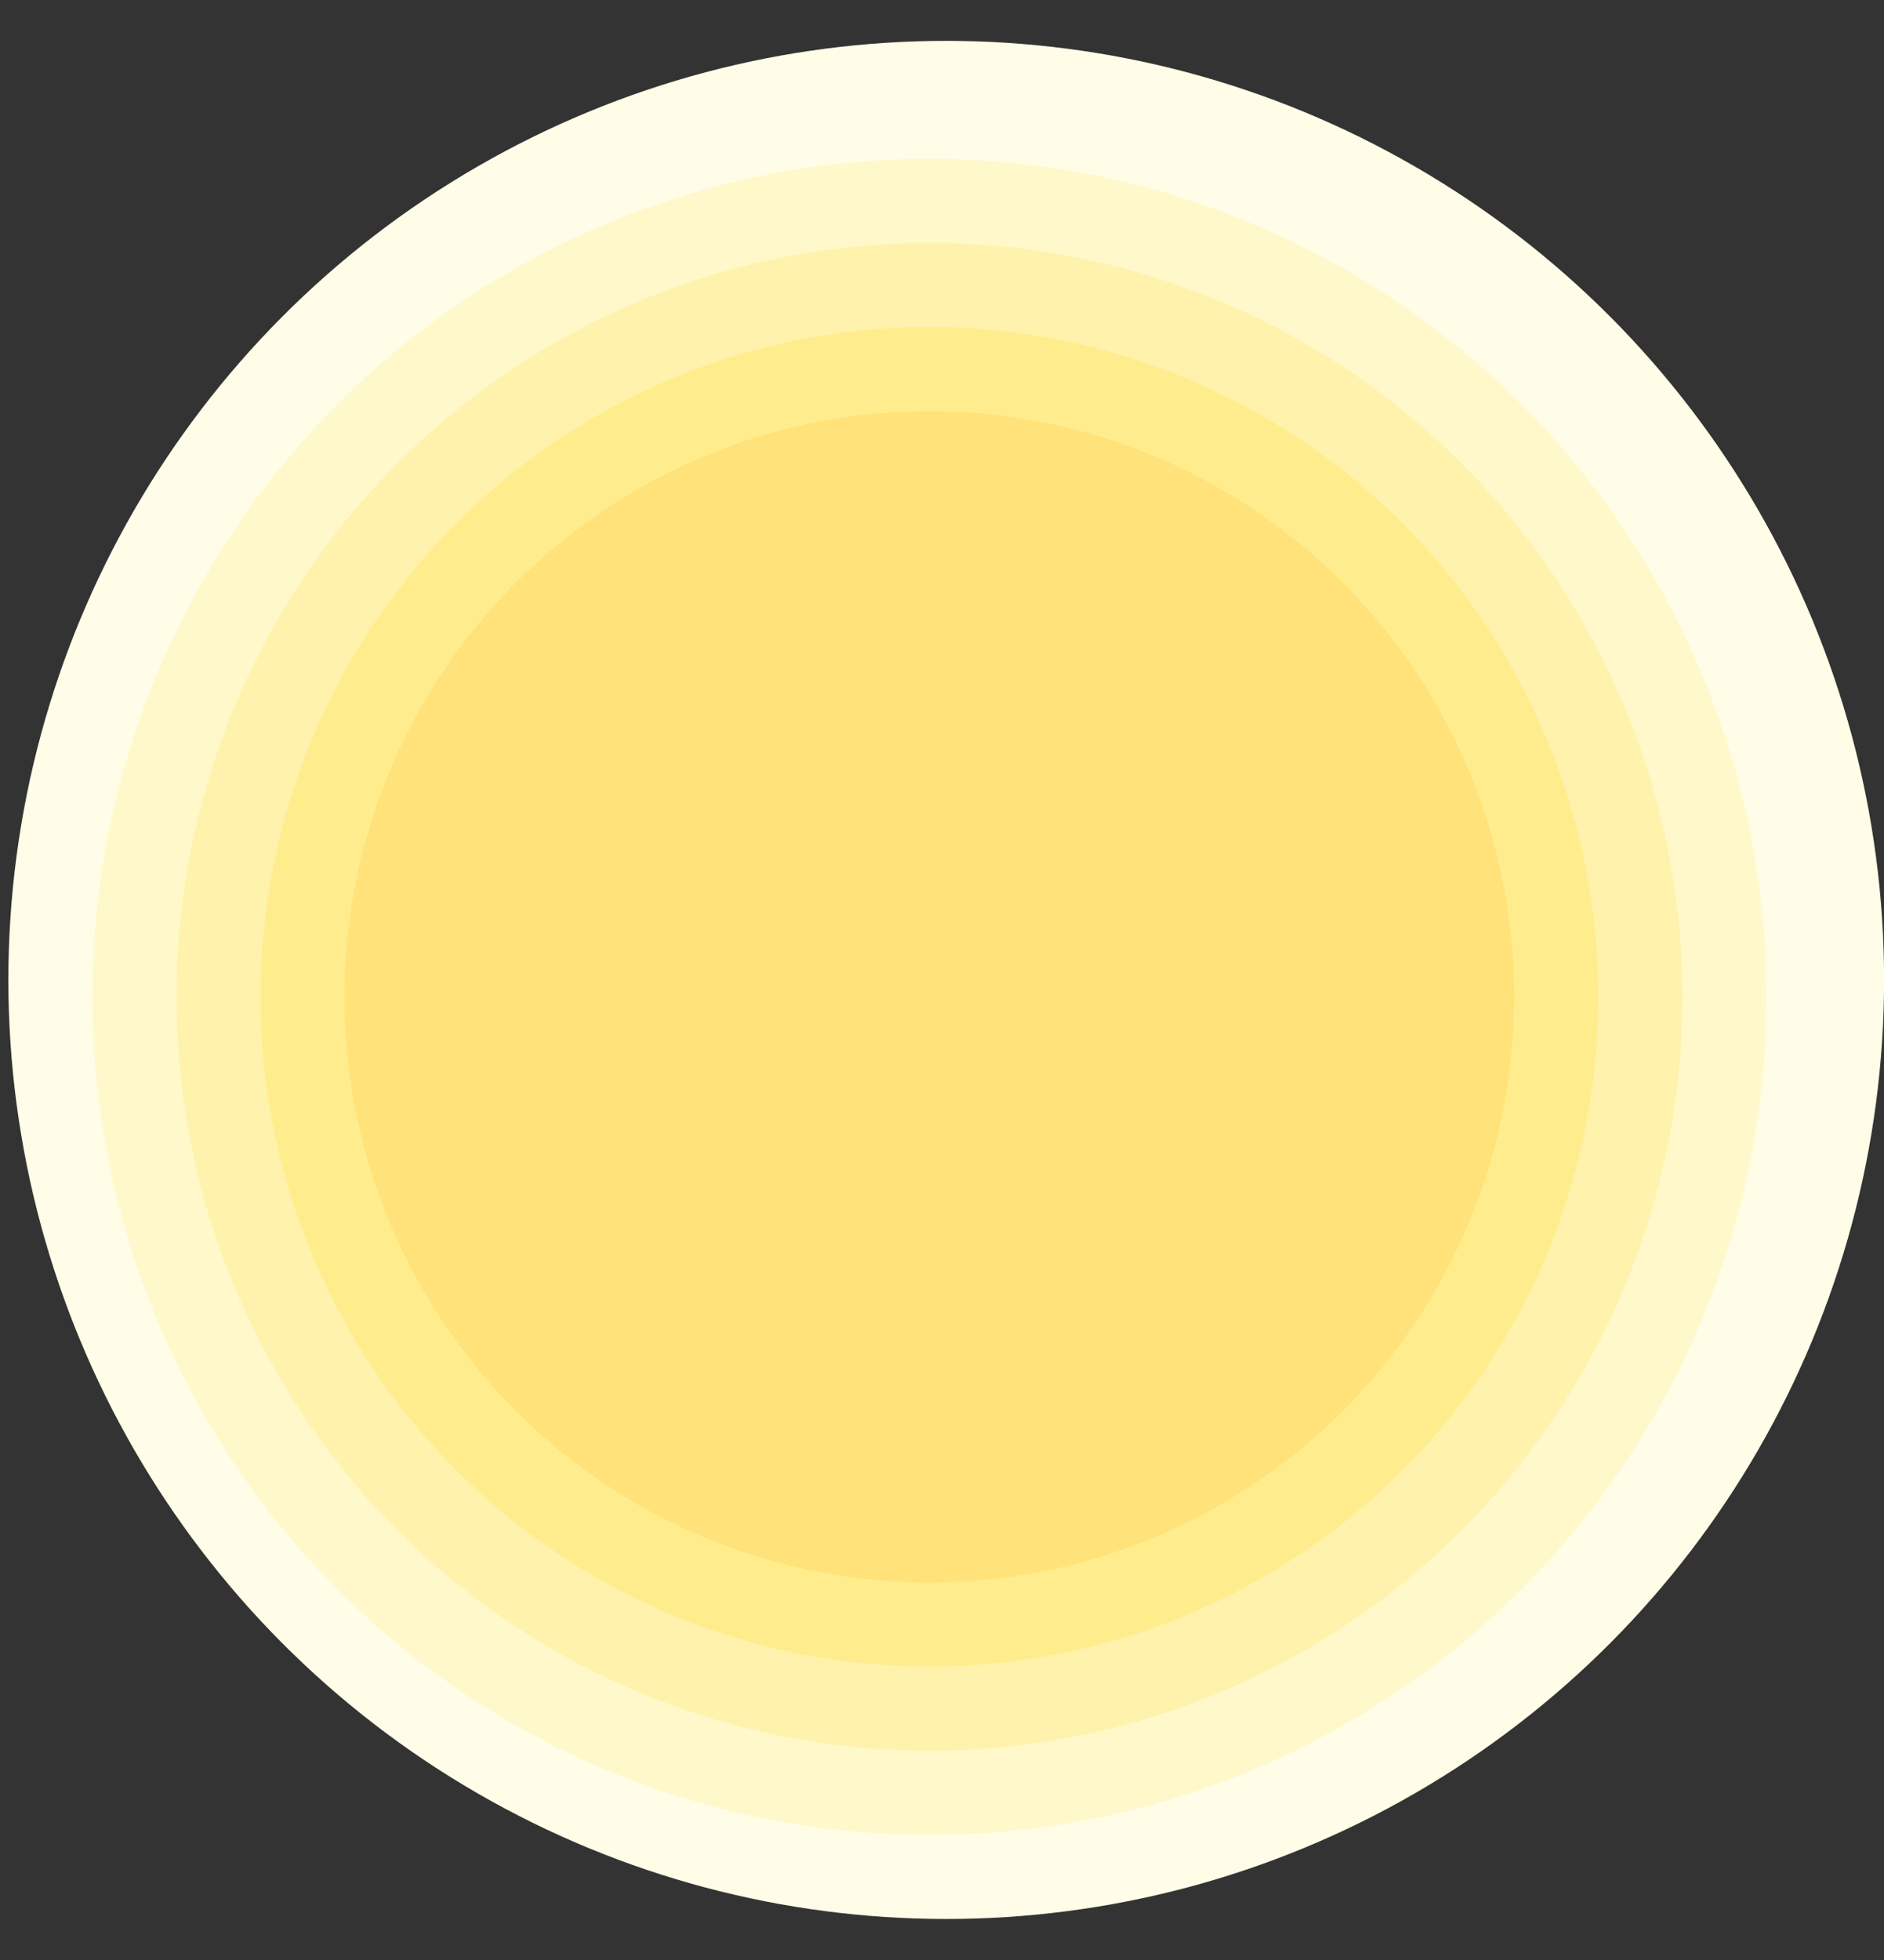 <svg width="25" height="26" viewBox="0 0 25 26" fill="none" xmlns="http://www.w3.org/2000/svg">
<rect x="0" y="0" width="25" height="26" fill="#333333" stroke="none"/>
<g id="Logo">
<ellipse id="Ellipse 16" cx="12.445" cy="12.457" rx="12.445" ry="12.457" transform="matrix(1 0 0 -1 0.111 25.456)" fill="#FFFDE7"/>
<ellipse id="Ellipse 17" cx="11.107" cy="11.117" rx="11.107" ry="11.117" transform="matrix(1 0 0 -1 1.226 24.341)" fill="#FFF8CB"/>
<ellipse id="Ellipse 18" cx="9.992" cy="10.001" rx="9.992" ry="10.001" transform="matrix(1 0 0 -1 2.342 23.224)" fill="#FFF2AC"/>
<ellipse id="Ellipse 19" cx="8.876" cy="8.885" rx="8.876" ry="8.885" transform="matrix(1 0 0 -1 3.457 22.108)" fill="#FFED8D"/>
<ellipse id="Ellipse 20" cx="7.761" cy="7.769" rx="7.761" ry="7.769" transform="matrix(1 0 0 -1 4.571 20.992)" fill="#FFE279"/>
</g>
</svg>
